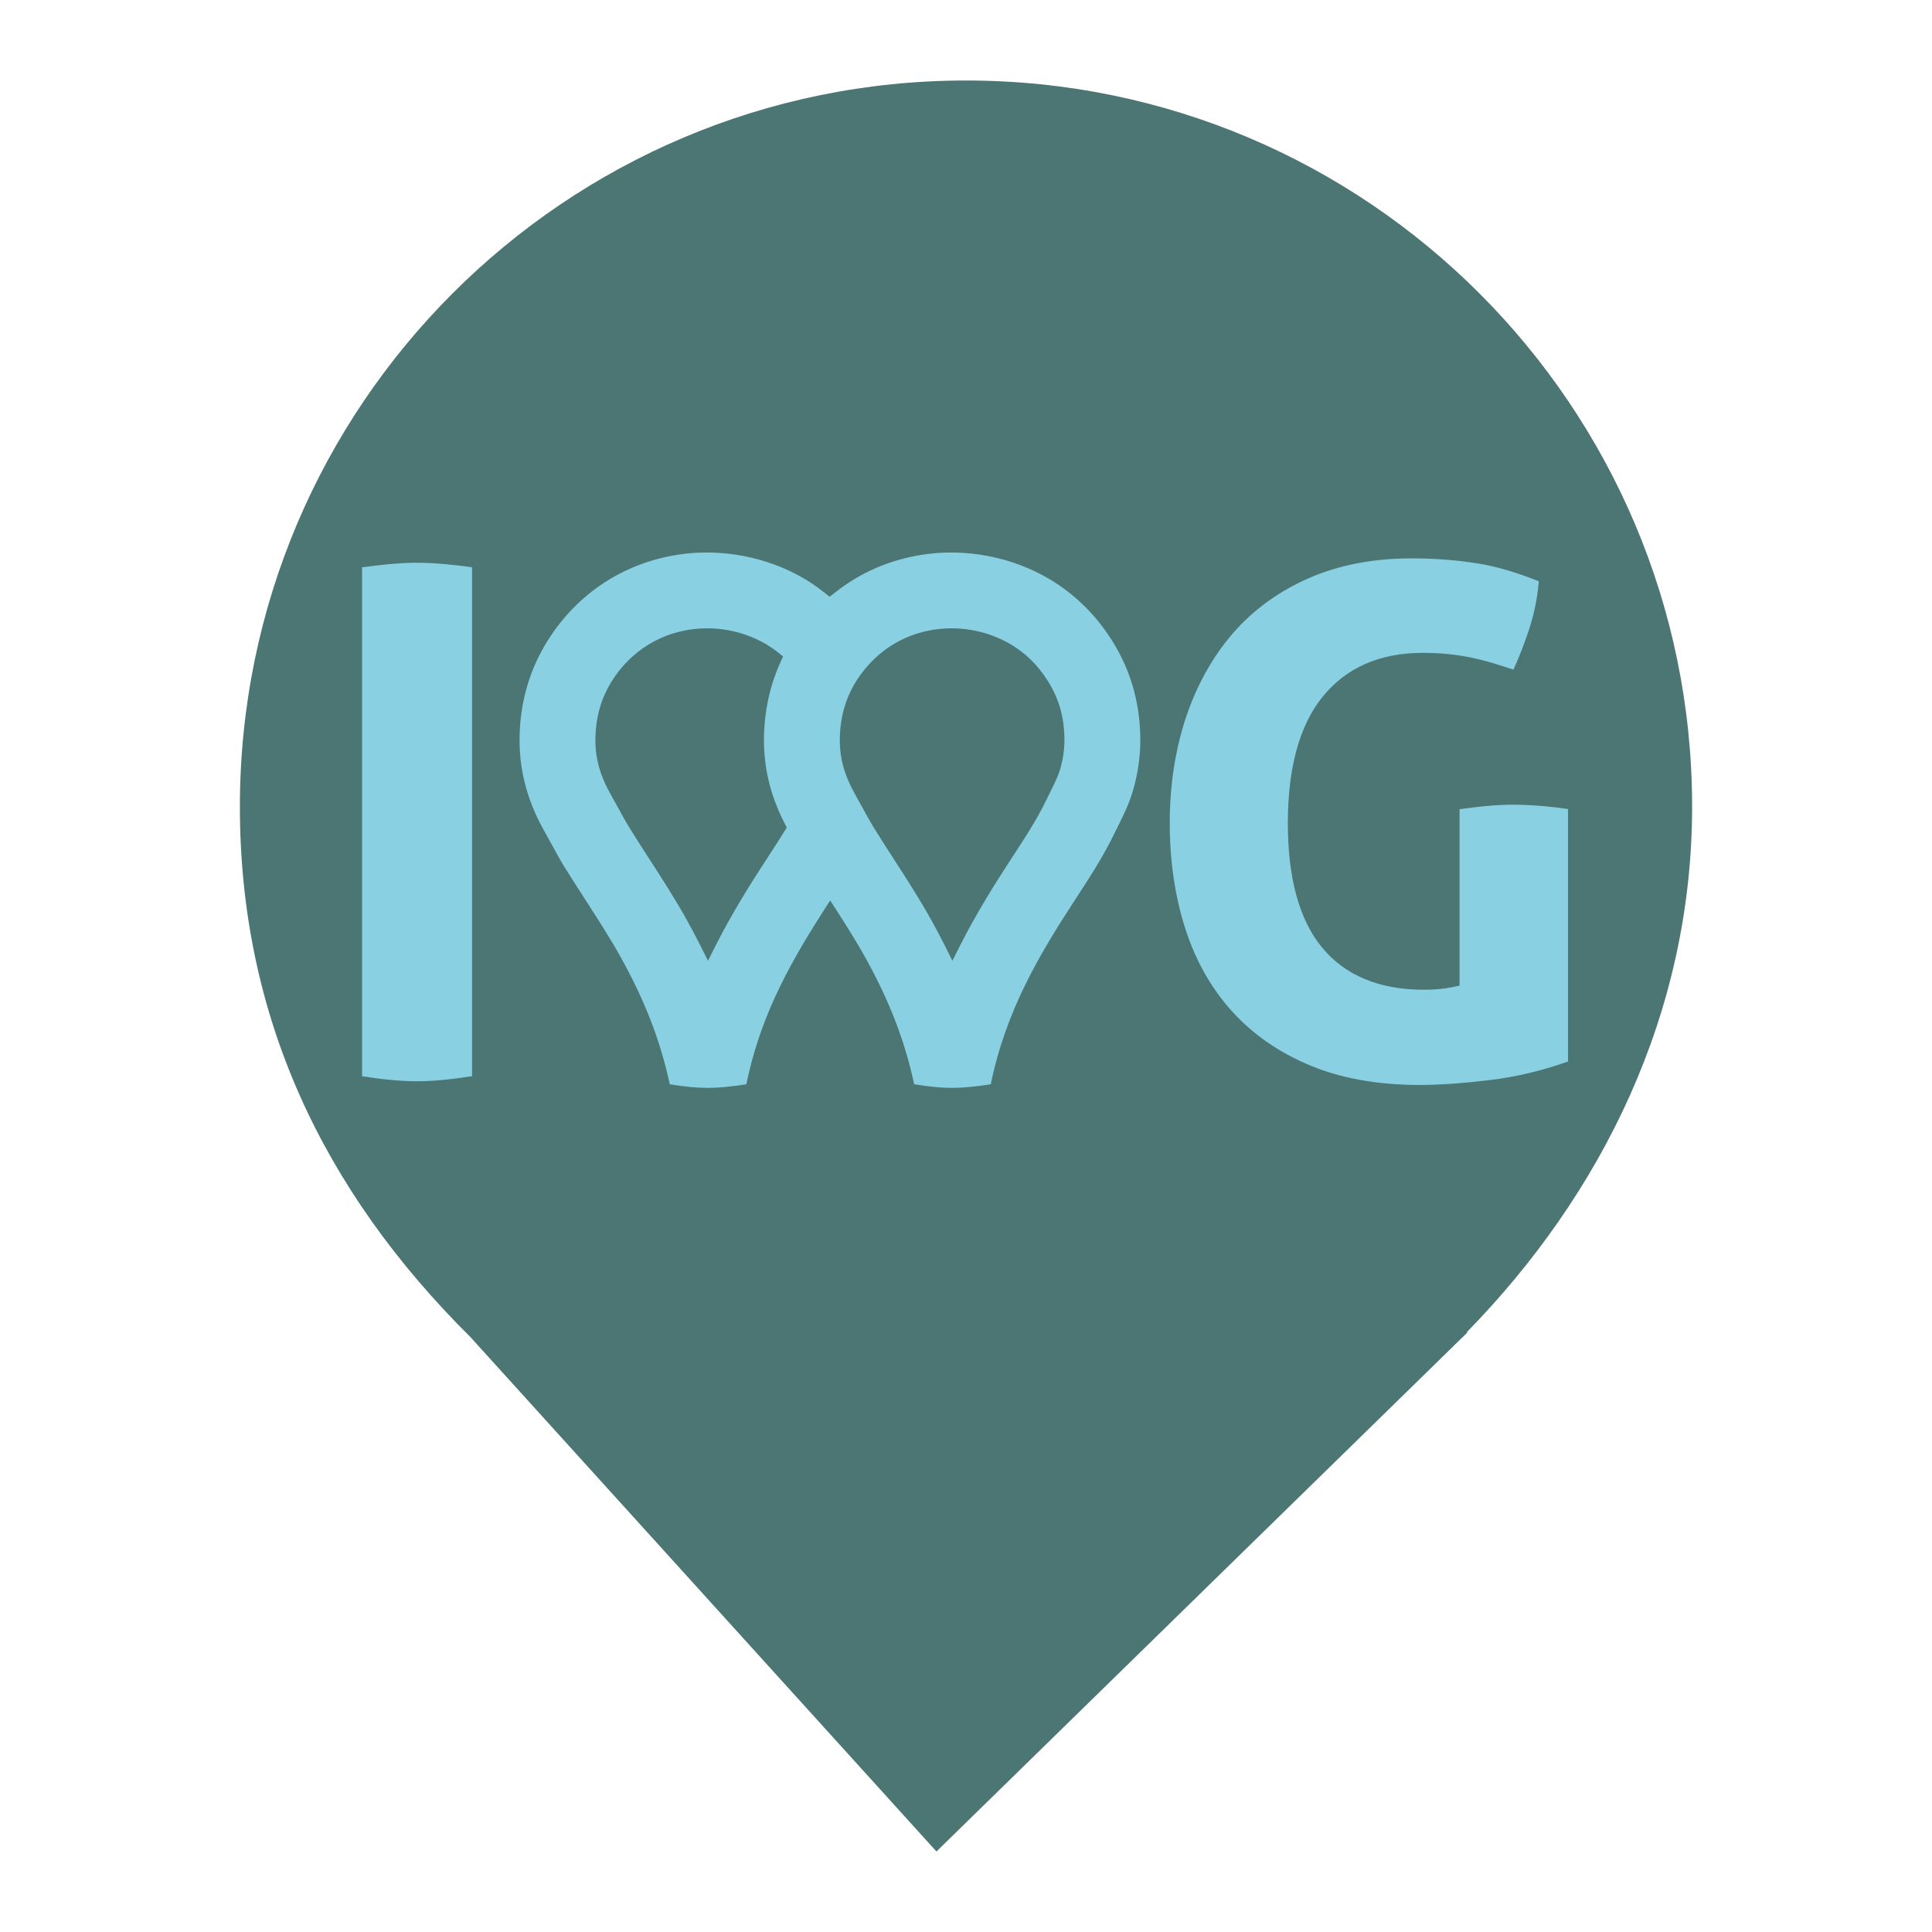 <?xml version="1.0" encoding="UTF-8" standalone="no"?>
<svg
   viewBox="0 0 24 24"
   width="24pt"
   height="24pt"
   version="1.1"
   id="svg134"
   sodipodi:docname="iwg.svg"
   xml:space="preserve"
   inkscape:version="1.2.2 (732a01da63, 2022-12-09)"
   xmlns:inkscape="http://www.inkscape.org/namespaces/inkscape"
   xmlns:sodipodi="http://sodipodi.sourceforge.net/DTD/sodipodi-0.dtd"
   xmlns="http://www.w3.org/2000/svg"
   xmlns:svg="http://www.w3.org/2000/svg"><defs
     id="defs138" /><sodipodi:namedview
     id="namedview136"
     pagecolor="#ffffff"
     bordercolor="#000000"
     borderopacity="0.25"
     inkscape:showpageshadow="2"
     inkscape:pageopacity="0.0"
     inkscape:pagecheckerboard="0"
     inkscape:deskcolor="#d1d1d1"
     inkscape:document-units="pt"
     showgrid="false"
     inkscape:zoom="8.1980193"
     inkscape:cx="7.4408218"
     inkscape:cy="14.27174"
     inkscape:window-width="1920"
     inkscape:window-height="974"
     inkscape:window-x="-11"
     inkscape:window-y="-11"
     inkscape:window-maximized="1"
     inkscape:current-layer="svg134" /><path
     d="M 18.219,16.551 C 19.896,14.836 21.02,12.588 21.02,10.02 21.02,5.042 16.978,1 12,1 7.022,1 2.98,5.042 2.98,10.02 c 0,2.6 1.027,4.767 2.864,6.59 v 0 L 11.633,23 18.23,16.551 Z"
     fill="#FF69B4"
     id="path132"
     style="fill:#4c7673;fill-opacity:1" /><g
     style="clip-rule:evenodd;fill:#8ad0e3;fill-opacity:1;fill-rule:evenodd;stroke-linejoin:round;stroke-miterlimit:2"
     id="g421"
     transform="matrix(0.286,0,0,0.286,-154.473,-62.046)"><g
       fill-rule="nonzero"
       id="g380"
       style="fill:#8ad0e3;fill-opacity:1"><g
         fill="#3d7b7d"
         id="g322"
         transform="matrix(0.274,0,0,0.274,531.125,198.472)"
         style="fill:#8ad0e3;fill-opacity:1"><path
           d="m 98.862,156.62 c -1.217,0 -2.663,0.075 -4.413,0.233 -1.35,0.127 -2.772,0.292 -4.243,0.491 v 80.672 c 3.369,0.538 6.314,0.807 8.77,0.807 2.319,0 5.231,-0.271 8.664,-0.809 v -80.675 c -1.427,-0.199 -2.831,-0.362 -4.191,-0.489 -1.792,-0.155 -3.294,-0.23 -4.587,-0.23"
           id="path316"
           style="fill:#8ad0e3;fill-opacity:1" /><path
           d="m 256.59,155.928 c -6.055,0 -11.539,1.054 -16.302,3.136 -4.726,2.066 -8.759,4.99 -11.991,8.692 -3.224,3.716 -5.735,8.191 -7.457,13.302 -1.724,5.151 -2.598,10.818 -2.598,16.842 0,6.037 0.838,11.692 2.49,16.803 1.634,5.06 4.134,9.458 7.428,13.078 3.281,3.622 7.431,6.492 12.34,8.535 4.91,2.05 10.756,3.089 17.375,3.089 3.159,0 6.97,-0.272 11.322,-0.804 3.981,-0.484 8.074,-1.461 12.183,-2.911 v -40.024 c -1.327,-0.199 -2.669,-0.356 -4,-0.472 -1.815,-0.145 -3.382,-0.22 -4.654,-0.22 -1.344,0 -2.829,0.073 -4.408,0.22 -1.21,0.118 -2.573,0.284 -4.134,0.499 v 27.97 l -1.304,0.266 c -1.256,0.253 -2.704,0.385 -4.302,0.385 -7.11,0 -12.568,-2.267 -16.226,-6.735 -3.579,-4.369 -5.391,-10.991 -5.391,-19.678 0,-8.755 1.849,-15.492 5.497,-20.022 3.746,-4.628 9.088,-6.973 15.882,-6.973 1.376,0 2.689,0.058 3.907,0.181 1.166,0.113 2.361,0.292 3.656,0.545 1.225,0.249 2.516,0.579 3.842,0.983 0.931,0.282 1.924,0.599 2.968,0.951 0.838,-1.789 1.657,-3.876 2.443,-6.226 0.833,-2.51 1.368,-5.122 1.593,-7.777 -3.519,-1.414 -6.784,-2.368 -9.721,-2.836 -3.307,-0.53 -6.818,-0.799 -10.438,-0.799"
           id="path318"
           style="fill:#8ad0e3;fill-opacity:1" /><path
           d="m 189.869,239.294 c 2.422,-11.805 7.798,-20.723 13.563,-29.552 2.048,-3.136 4.367,-6.684 6.218,-10.575 0.176,-0.372 0.36,-0.739 0.541,-1.106 l 0.028,-0.052 c 0.732,-1.473 1.559,-3.138 2.159,-5.16 0.858,-2.891 1.259,-5.843 1.189,-8.775 -0.131,-5.616 -1.613,-10.585 -4.524,-15.188 -2.568,-4.061 -5.911,-7.327 -9.936,-9.708 -5.893,-3.483 -13.189,-4.884 -20.012,-3.839 -5.191,0.791 -9.869,2.807 -13.899,5.998 l -0.864,0.682 -0.864,-0.68 c -1.147,-0.9 -2.135,-1.585 -3.107,-2.161 -5.893,-3.483 -13.186,-4.884 -20.012,-3.84 -8.664,1.319 -16.014,6.151 -20.702,13.602 -2.859,4.548 -4.364,9.675 -4.473,15.242 -0.139,7.04 2.314,12.18 4.171,15.433 0.325,0.568 0.638,1.145 0.951,1.719 l 0.054,0.096 c 0.598,1.099 1.213,2.229 1.921,3.379 1.063,1.719 2.118,3.359 3.387,5.326 1.973,3.051 3.824,5.921 5.51,8.941 3.852,6.908 6.34,13.341 7.816,20.221 2.404,0.388 4.341,0.572 6.042,0.572 1.634,0 3.682,-0.194 6.097,-0.572 2.094,-10.228 6.365,-18.342 12.113,-27.308 l 1.176,-1.833 1.177,1.83 c 1.432,2.234 2.947,4.621 4.325,7.09 3.852,6.908 6.34,13.344 7.816,20.221 2.407,0.388 4.344,0.572 6.042,0.572 1.634,0 3.682,-0.194 6.097,-0.572 m -32.756,-40.029 c -0.83,1.342 -1.691,2.669 -2.495,3.899 -2.795,4.282 -5.737,8.949 -8.325,14.071 l -1.251,2.476 -1.244,-2.479 c -0.662,-1.319 -1.375,-2.668 -2.128,-4.015 -1.879,-3.372 -3.93,-6.542 -5.91,-9.611 -1.081,-1.675 -2.19,-3.389 -3.25,-5.108 -0.543,-0.882 -1.081,-1.87 -1.601,-2.826 -0.367,-0.672 -0.736,-1.347 -1.122,-2.02 -1.877,-3.294 -2.652,-6.055 -2.588,-9.238 0.065,-3.397 0.926,-6.365 2.627,-9.072 1.621,-2.578 5.378,-7.058 12.335,-8.118 0.913,-0.14 1.841,-0.21 2.759,-0.21 4.406,0 7.731,1.575 9.318,2.51 0.618,0.368 1.223,0.781 1.846,1.27 l 0.864,0.677 -0.45,0.998 c -1.629,3.612 -2.498,7.552 -2.578,11.71 -0.093,4.762 0.97,9.248 3.25,13.716 l 0.357,0.7 z m 23.303,13.952 c -1.877,-3.367 -3.927,-6.539 -5.908,-9.608 l -0.069,-0.106 c -1.052,-1.629 -2.141,-3.315 -3.183,-5.006 -0.538,-0.874 -1.055,-1.823 -1.6,-2.826 l -0.029,-0.051 c -0.359,-0.657 -0.719,-1.313 -1.094,-1.968 -1.877,-3.293 -2.652,-6.055 -2.59,-9.238 0.067,-3.397 0.925,-6.365 2.629,-9.072 1.621,-2.578 5.378,-7.058 12.336,-8.118 0.912,-0.14 1.84,-0.21 2.758,-0.21 4.406,0 7.731,1.575 9.318,2.513 2.407,1.422 4.336,3.315 5.895,5.781 1.764,2.787 2.583,5.577 2.666,9.047 0.049,2.089 -0.349,3.909 -0.696,5.067 -0.302,1.024 -0.809,2.043 -1.393,3.225 -0.228,0.455 -0.45,0.904 -0.667,1.357 -1.5,3.152 -3.491,6.203 -5.419,9.153 -2.801,4.286 -5.74,8.953 -8.331,14.077 l -1.251,2.477 -1.244,-2.479 c -0.659,-1.313 -1.375,-2.663 -2.128,-4.015"
           id="path320"
           style="fill:#8ad0e3;fill-opacity:1" /></g></g></g></svg>
